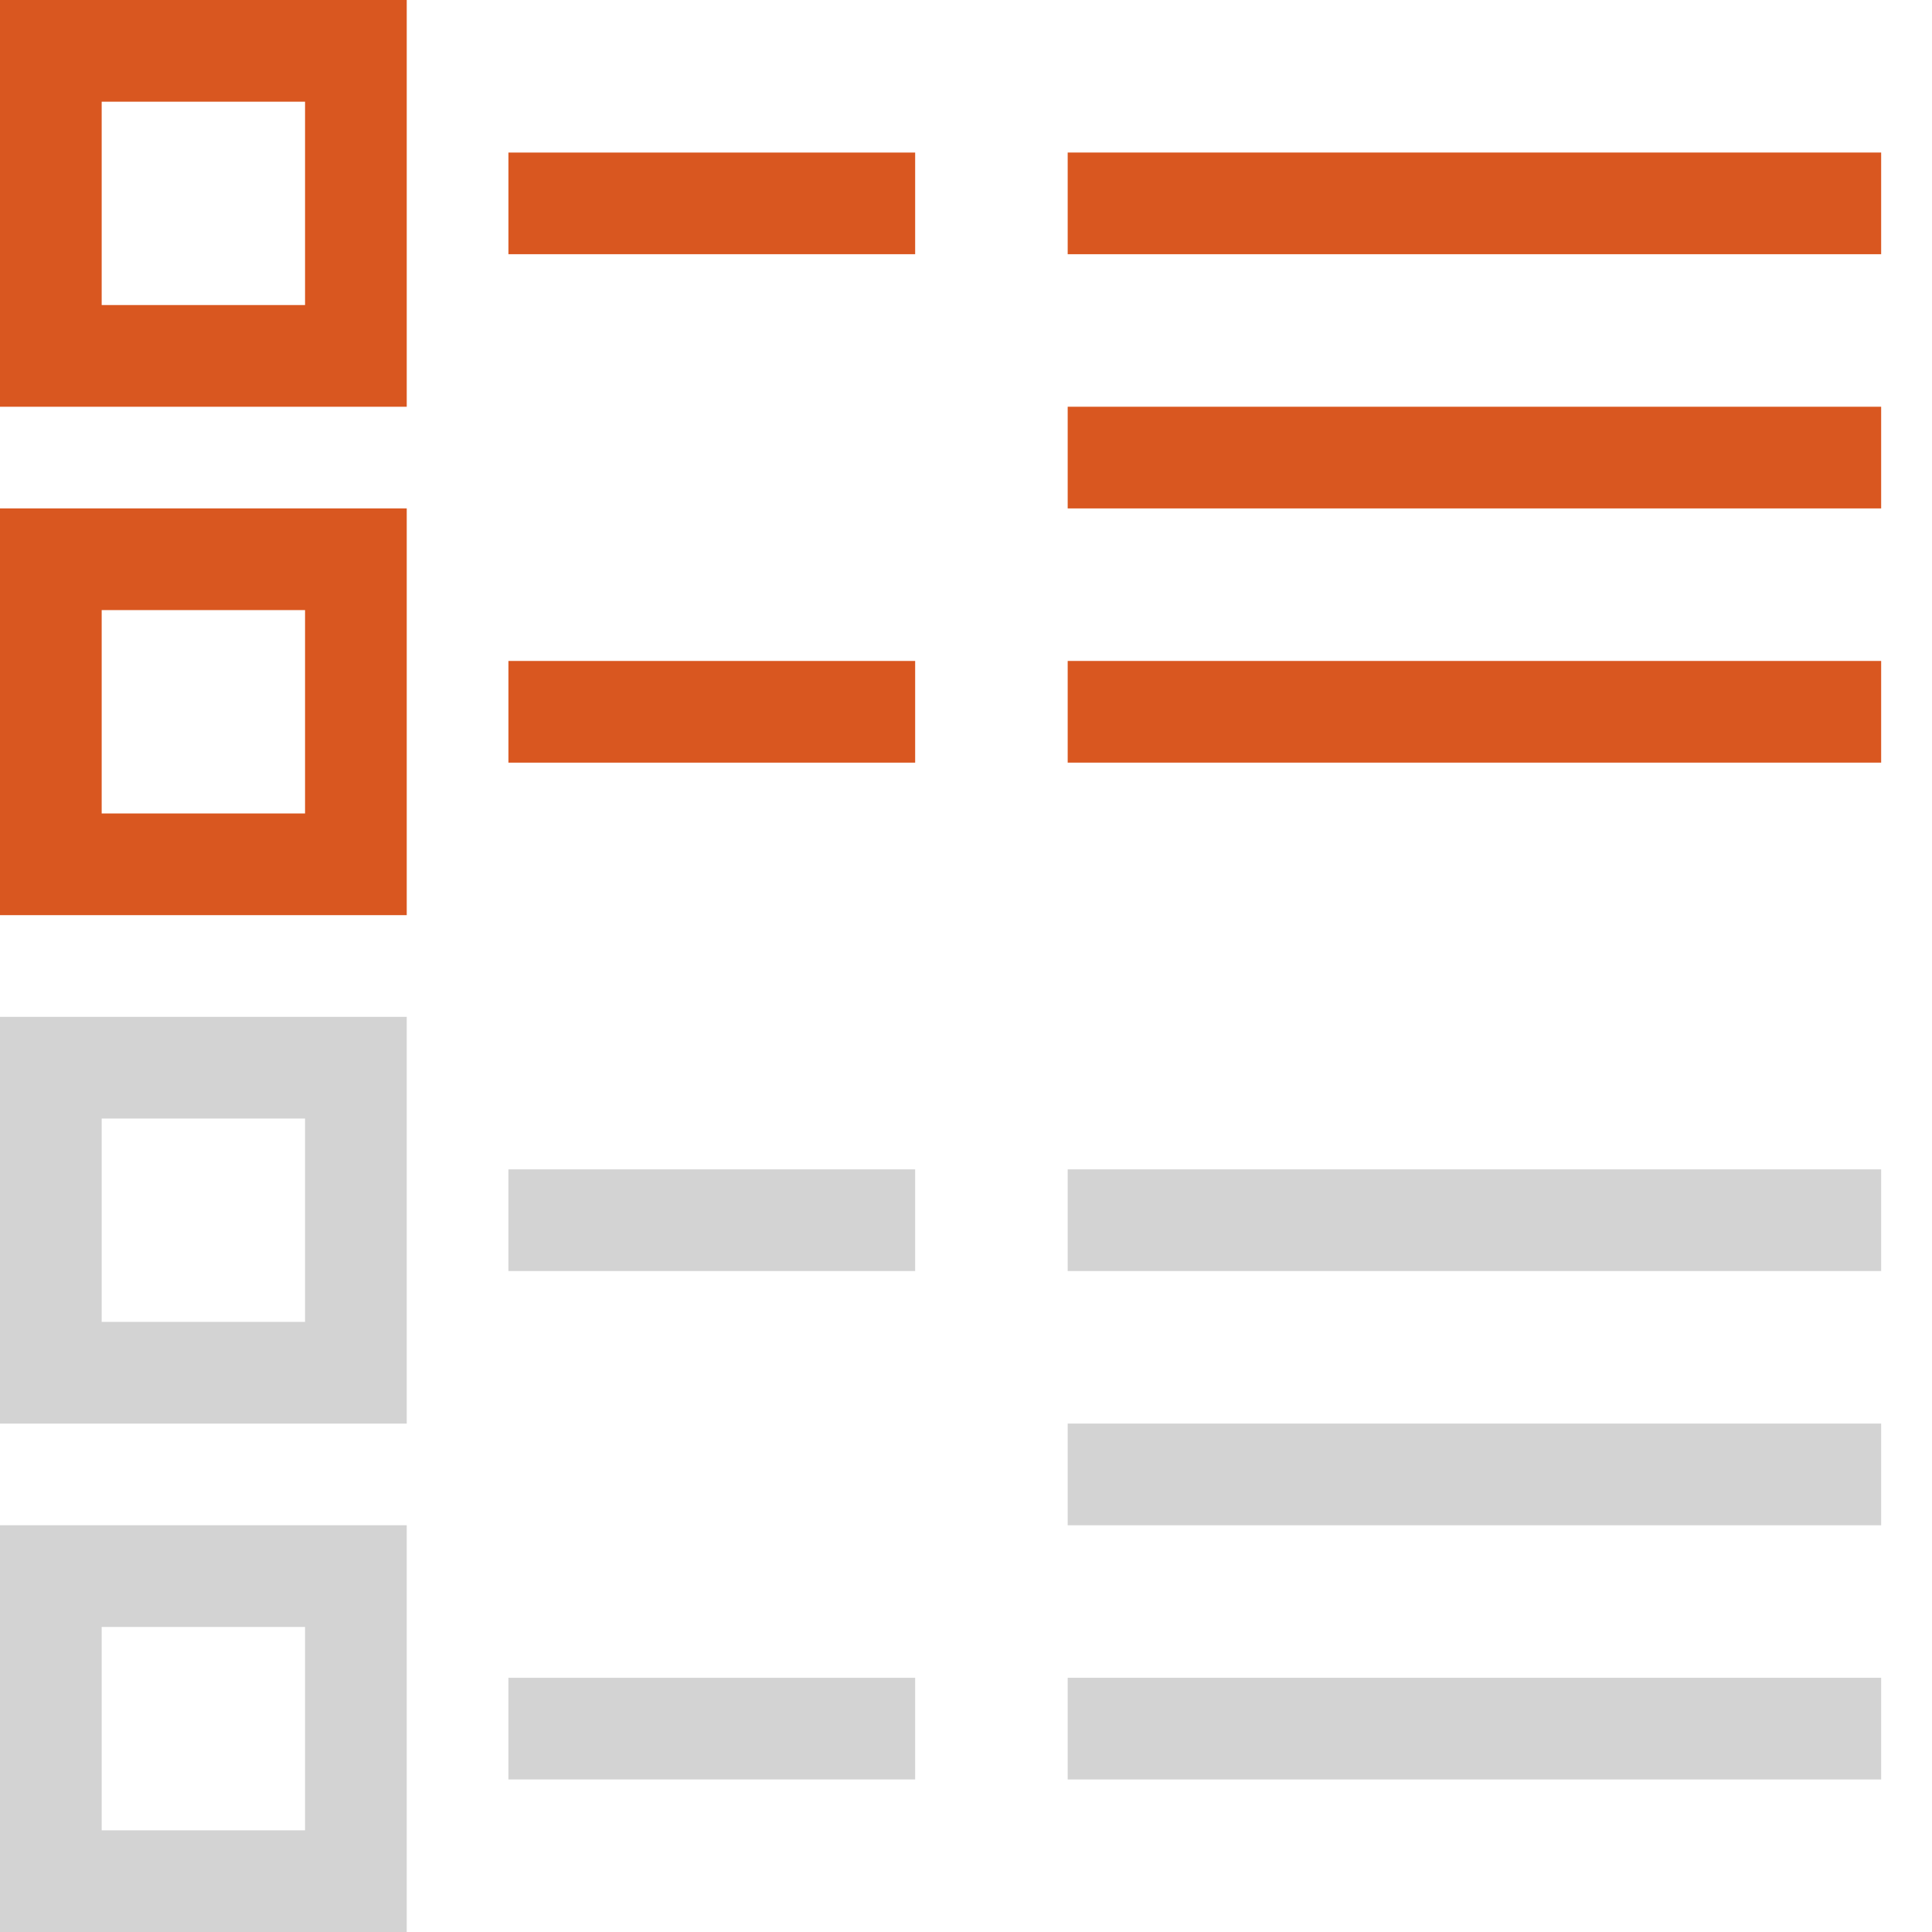 <svg width="38" height="38" viewBox="0 0 38 38" xmlns="http://www.w3.org/2000/svg"><g fill="none" fill-rule="evenodd"><path d="M21 34h16m-16-5h16m-16-5h16" stroke="#D3D3D3" stroke-width="2"/><path d="M18 35v-2h-8v2h8zM2 32h4v4H2v-4zm-2-2v8h8v-8H0zm18-5v-2h-8v2h8zM2 22h4v4H2v-4zm-2-2v8h8v-8H0z" fill="#D3D3D3"/><path d="M21 14h16M21 9h16M21 4h16" stroke="#D95720" stroke-width="2"/><path d="M18 15v-2h-8v2h8zM2 12h4v4H2v-4zm-2-2v8h8v-8H0zm18-5V3h-8v2h8zM2 2h4v4H2V2zM0 0v8h8V0H0z" fill="#D95720"/></g></svg>